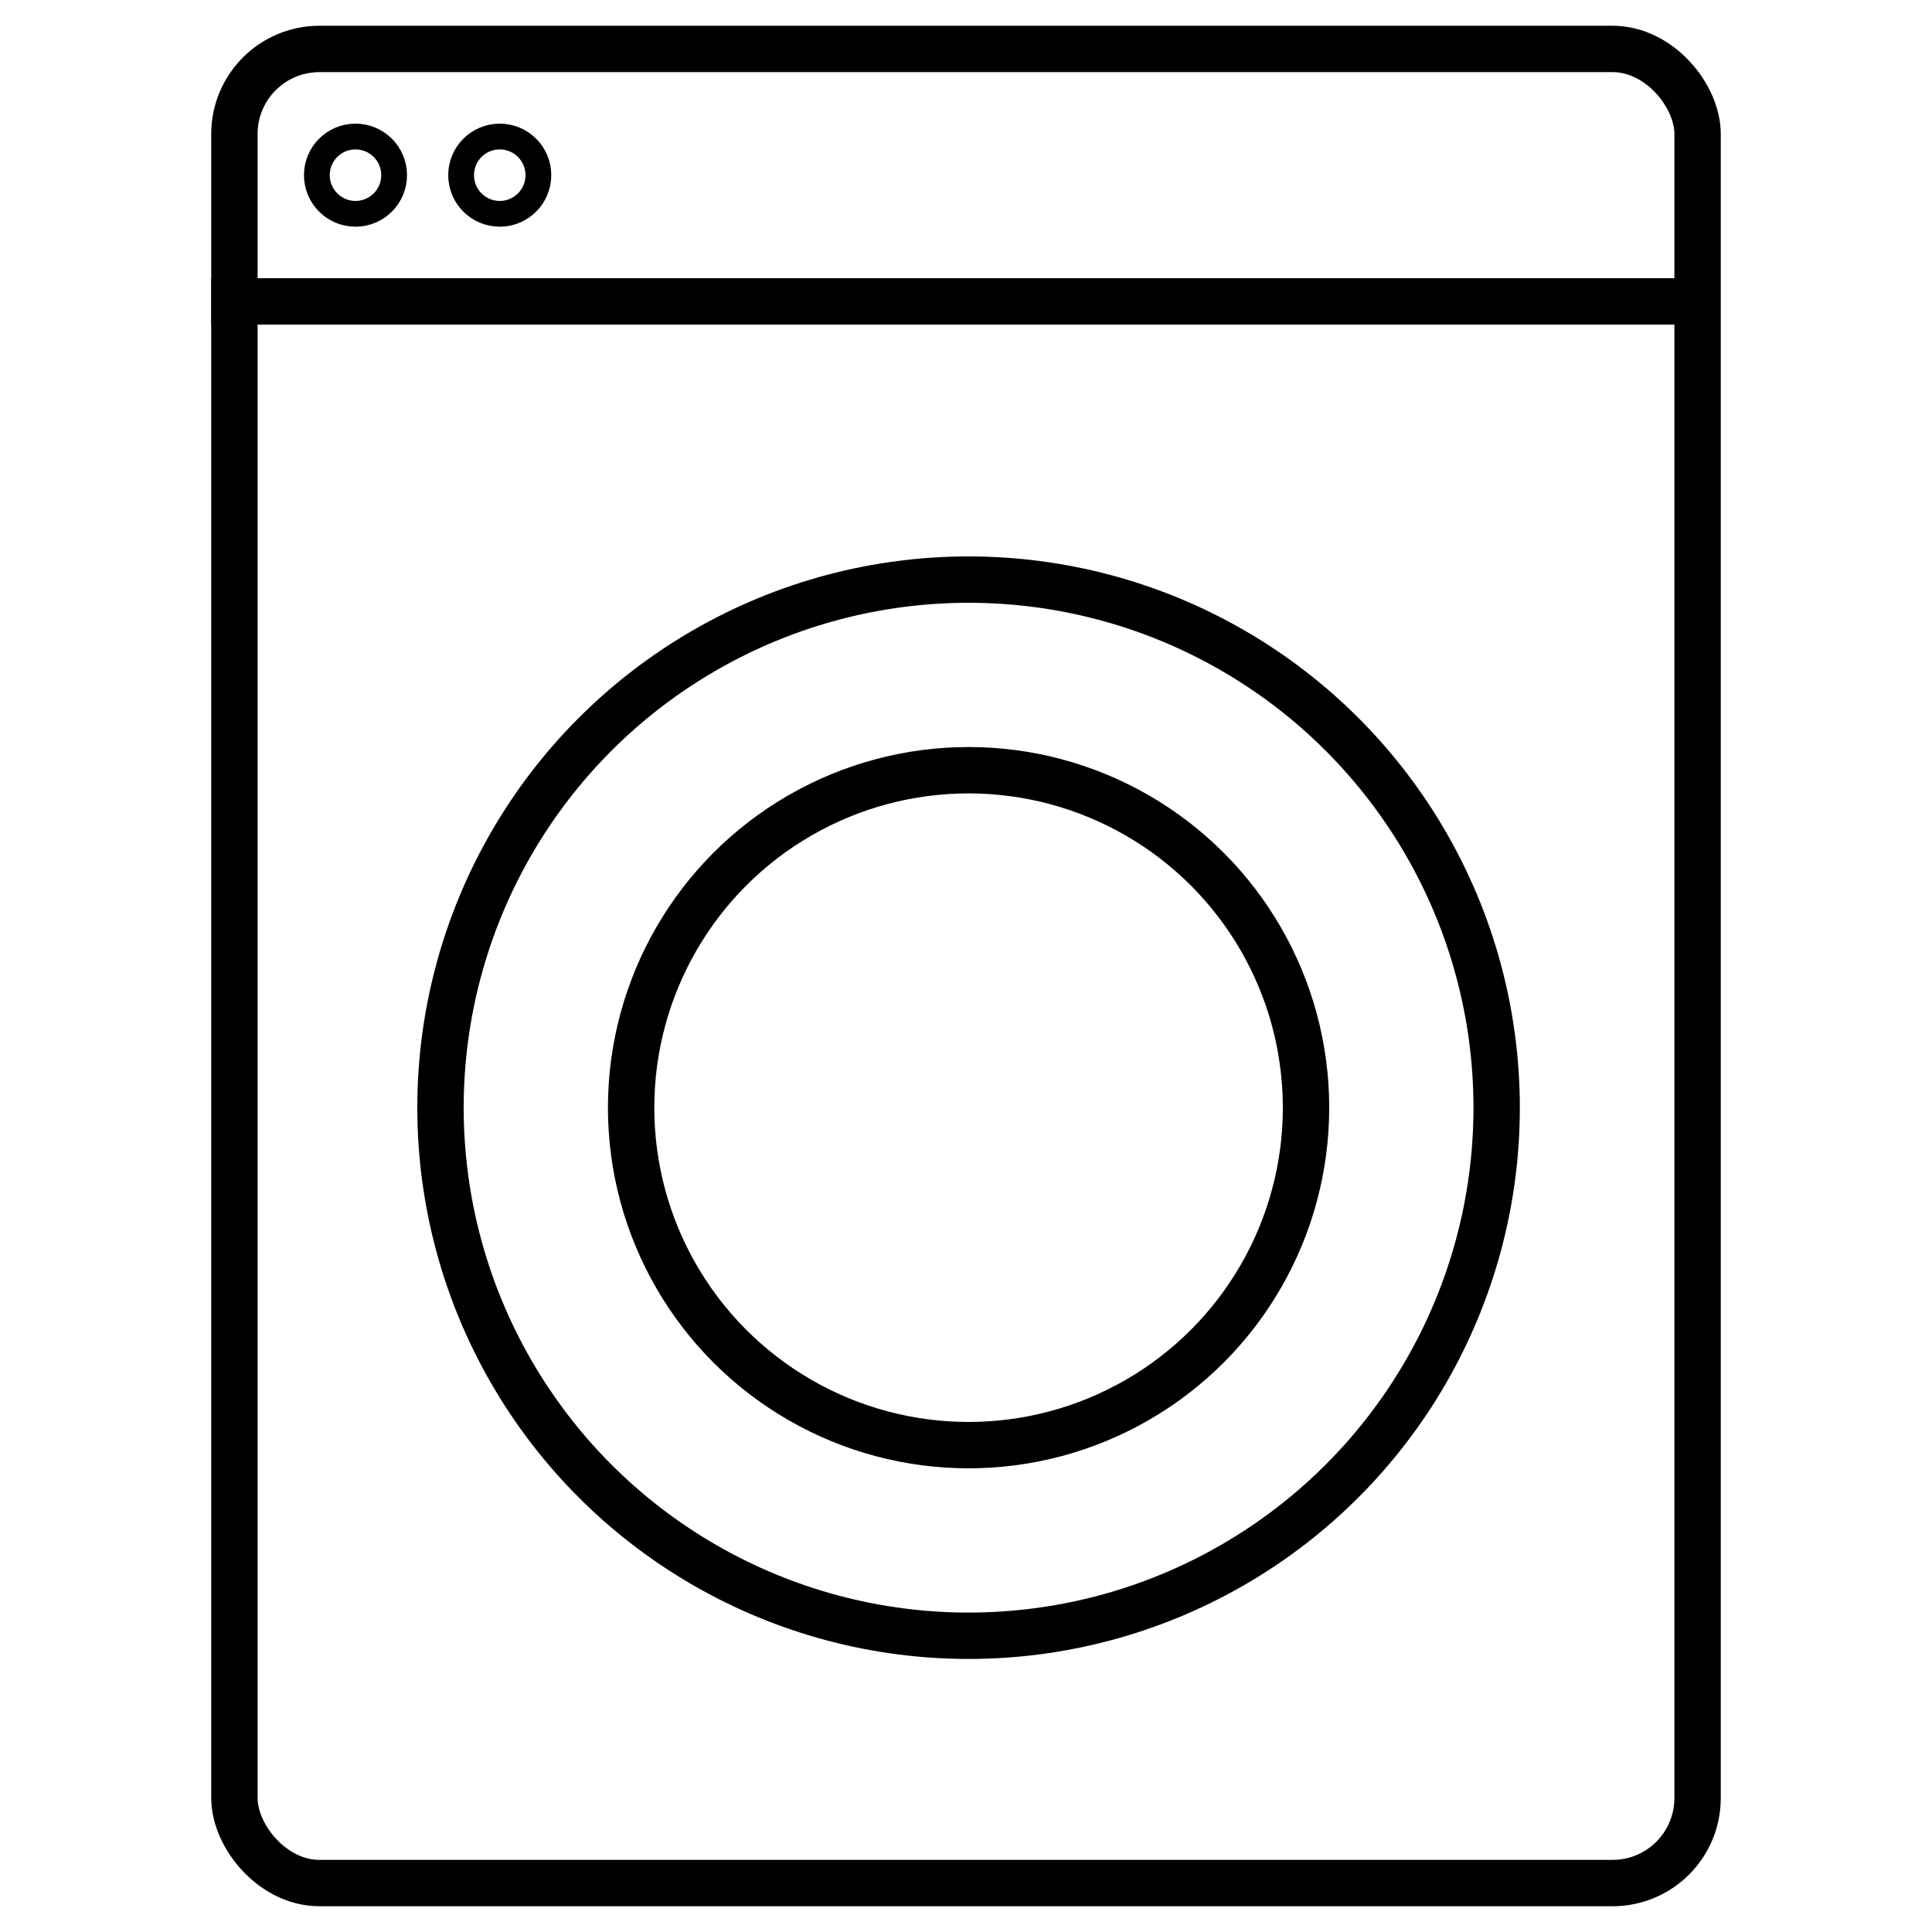 <svg width="375" height="375" viewBox="0 0 375 375" fill="none" xmlns="http://www.w3.org/2000/svg">
<rect width="375" height="375" fill="white"/>
<rect x="45.5" y="9.5" width="284" height="356" rx="16.5" fill="white" stroke="black" stroke-width="9"/>
<mask id="path-3-inside-1" fill="white">
<rect x="169" y="17" width="60" height="32" rx="3"/>
</mask>
<rect x="169" y="17" width="60" height="32" rx="3" fill="white" stroke="black" stroke-width="12" mask="url(#path-3-inside-1)"/>
<mask id="path-4-inside-2" fill="white">
<rect x="247" y="23" width="21" height="21" rx="3"/>
</mask>
<rect x="247" y="23" width="21" height="21" rx="3" fill="white" stroke="black" stroke-width="12" mask="url(#path-4-inside-2)"/>
<mask id="path-5-inside-3" fill="white">
<rect x="271" y="23" width="21" height="21" rx="3"/>
</mask>
<rect x="271" y="23" width="21" height="21" rx="3" fill="white" stroke="black" stroke-width="12" mask="url(#path-5-inside-3)"/>
<mask id="path-6-inside-4" fill="white">
<rect x="295" y="23" width="21" height="21" rx="3"/>
</mask>
<rect x="295" y="23" width="21" height="21" rx="3" fill="white" stroke="black" stroke-width="12" mask="url(#path-6-inside-4)"/>
<circle cx="69" cy="34" r="7.5" fill="white" stroke="black" stroke-width="5"/>
<circle cx="97" cy="34" r="7.5" fill="white" stroke="black" stroke-width="5"/>
<circle cx="188" cy="215" r="102.5" fill="white" stroke="black" stroke-width="9"/>
<circle cx="188" cy="215" r="65.5" fill="white" stroke="black" stroke-width="9"/>
<line x1="41" y1="58.5" x2="329" y2="58.5" stroke="black" stroke-width="9"/>
</svg>

